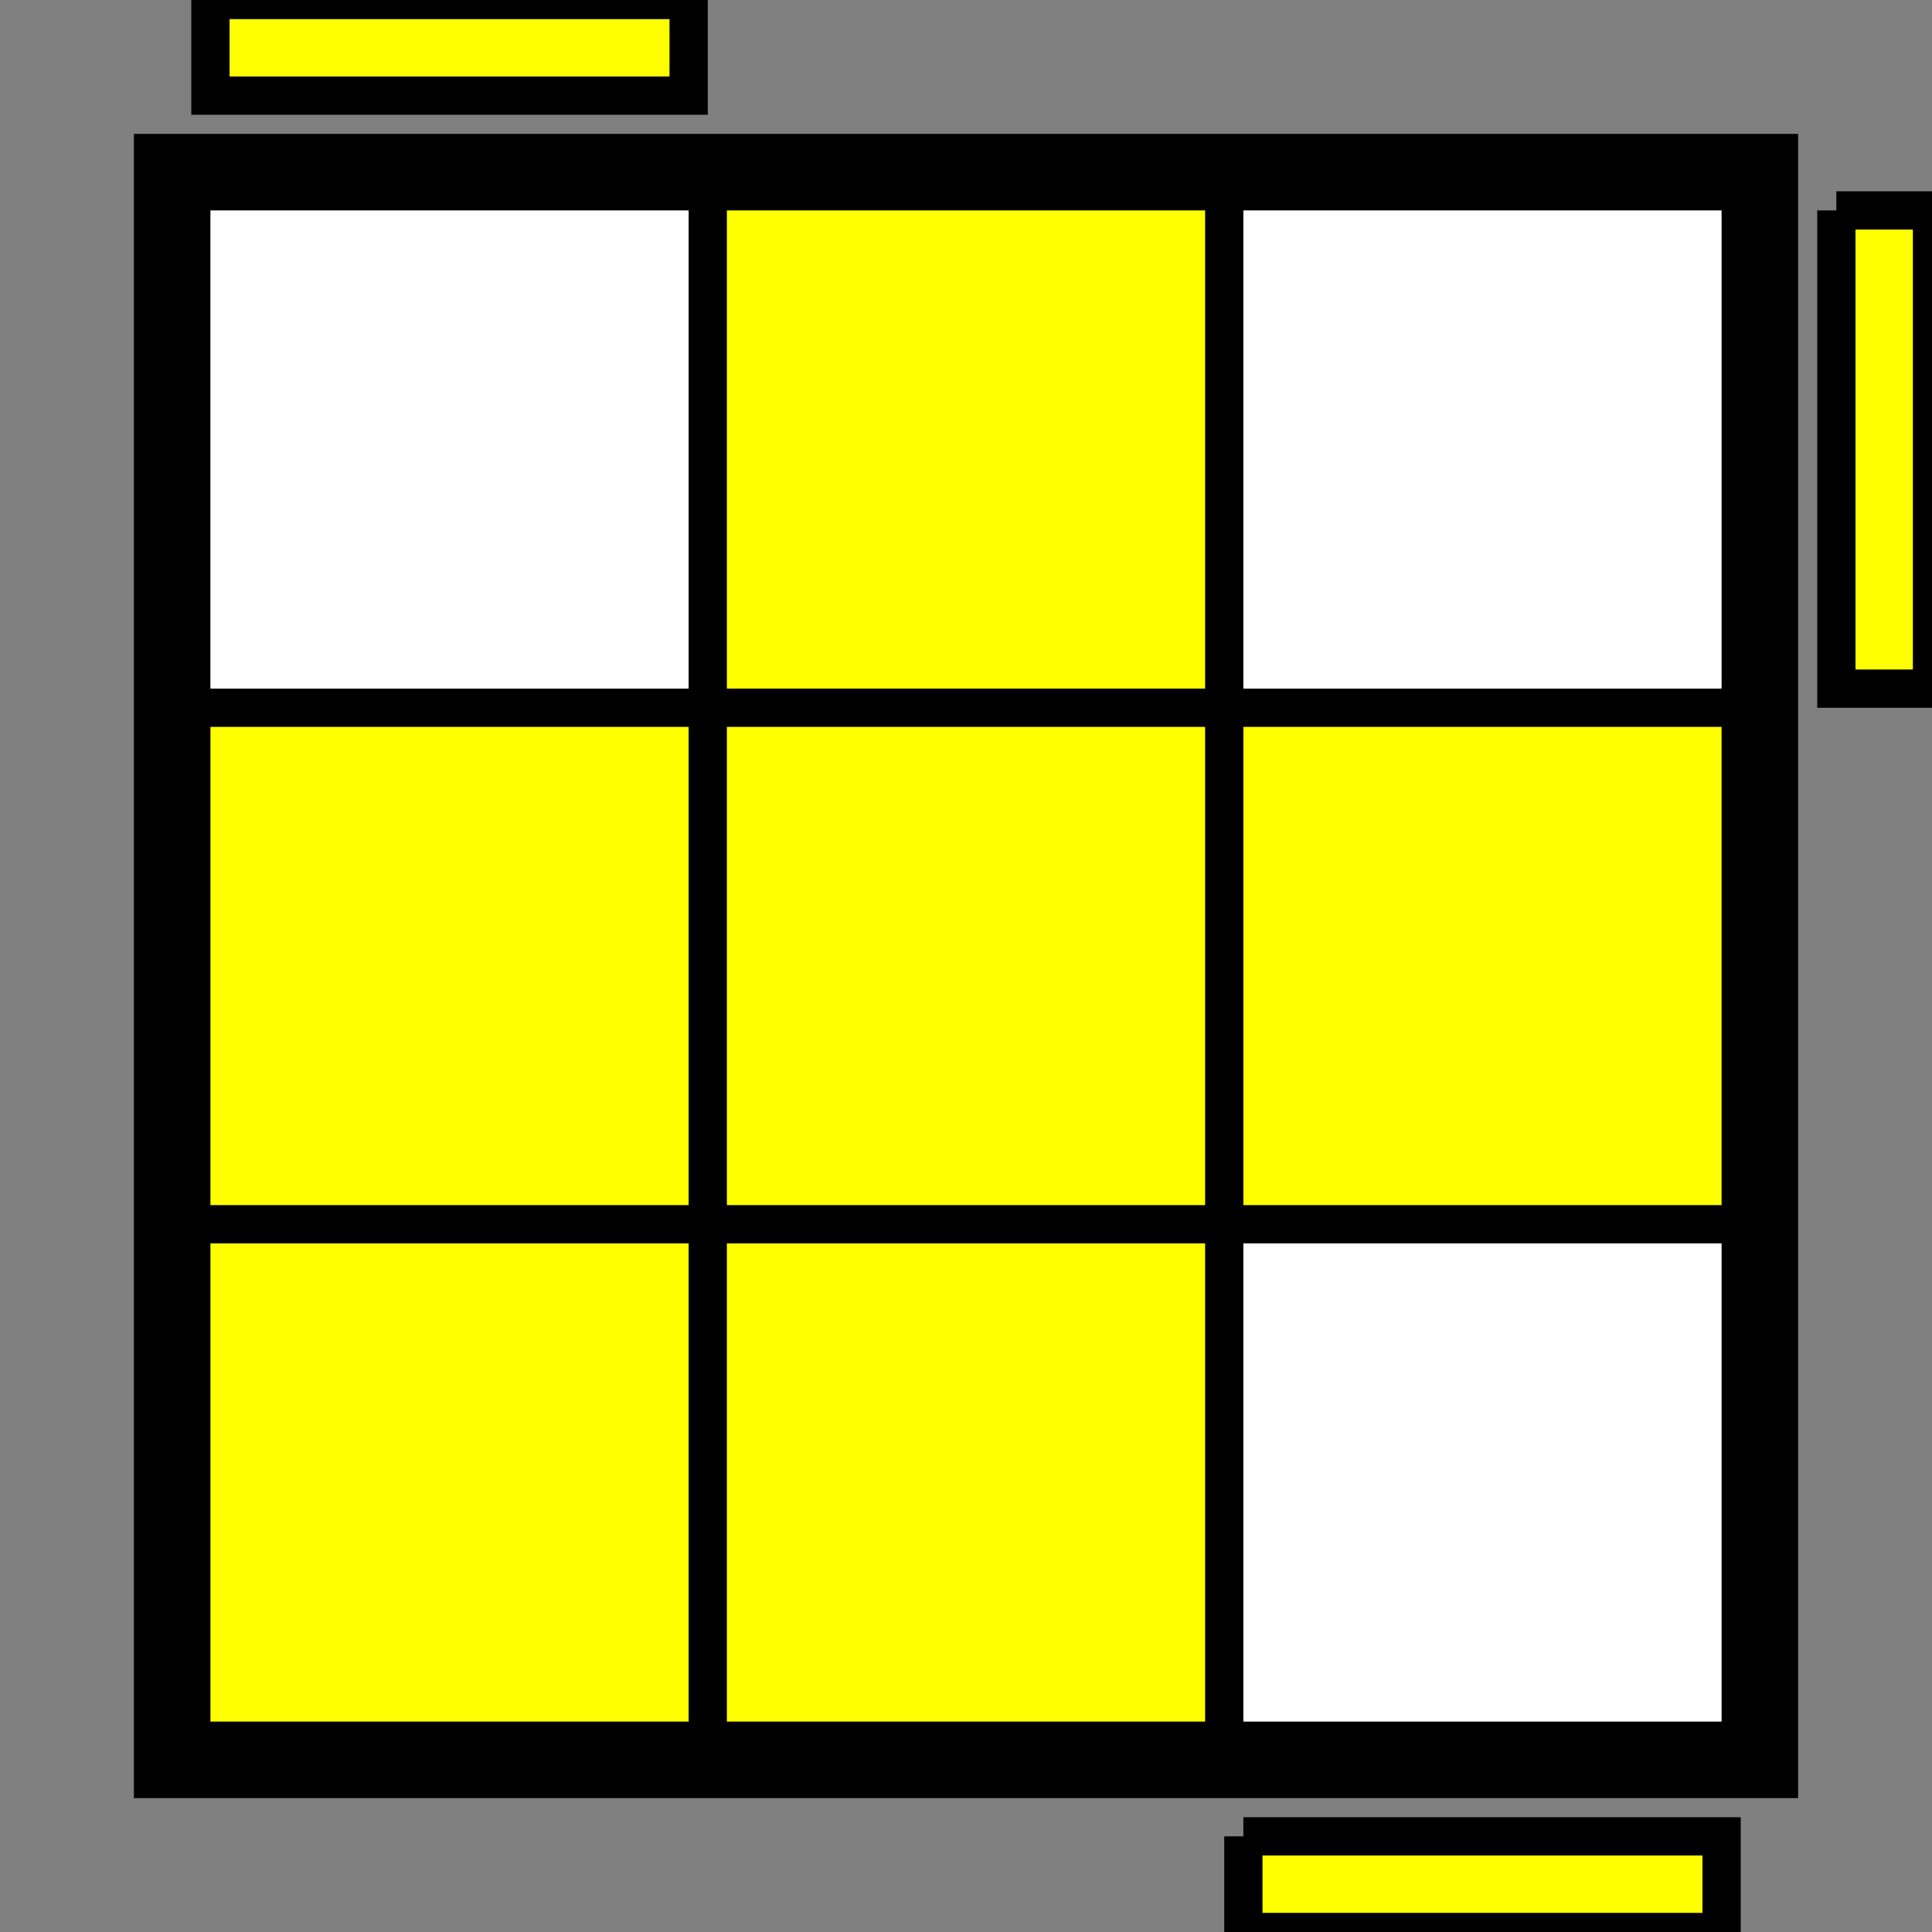 <svg
   xmlns="http://www.w3.org/2000/svg"
   height="101"
   width="101">
<rect width="100%" height="100%" fill="#808080" stroke="none"/>
<path
   fill="black"
   border-width="0"
   d="M 7 7 h 87 v 87 h -87 v -87">
</path>
<path
   fill="white"
   border-width="0"
   d="M 11 11 h 25 v 25 h -25 v -25">
</path>
<path
   fill="yellow"
   border-width="0"
   d="M 38 11 h 25 v 25 h -25 v -25">
</path>
<path
   fill="white"
   border-width="0"
   d="M 65 11 h 25 v 25 h -25 v -25">
</path>
<path
   fill="yellow"
   border-width="0"
   d="M 11 38 h 25 v 25 h -25 v -25">
</path>
<path
   fill="yellow"
   border-width="0"
   d="M 38 38 h 25 v 25 h -25 v -25">
</path>
<path
   fill="yellow"
   border-width="0"
   d="M 65 38 h 25 v 25 h -25 v -25">
</path>
<path
   fill="yellow"
   border-width="0"
   d="M 11 65 h 25 v 25 h -25 v -25">
</path>
<path
   fill="yellow"
   border-width="0"
   d="M 38 65 h 25 v 25 h -25 v -25">
</path>
<path
   fill="white"
   border-width="0"
   d="M 65 65 h 25 v 25 h -25 v -25">
</path>
<path
   fill="yellow"
   stroke="black"
   stroke-width="2"
   d="M 11 0 h 25 v 5 h -25 v -5">
</path>
<path
   fill="yellow"
   stroke="black"
   stroke-width="2"
   d="M 96 11 h 5 v 25 h -5 v -25">
</path>
<path
   fill="yellow"
   stroke="black"
   stroke-width="2"
   d="M 65 96 h 25 v 5 h -25 v -5">
</path>
</svg>

